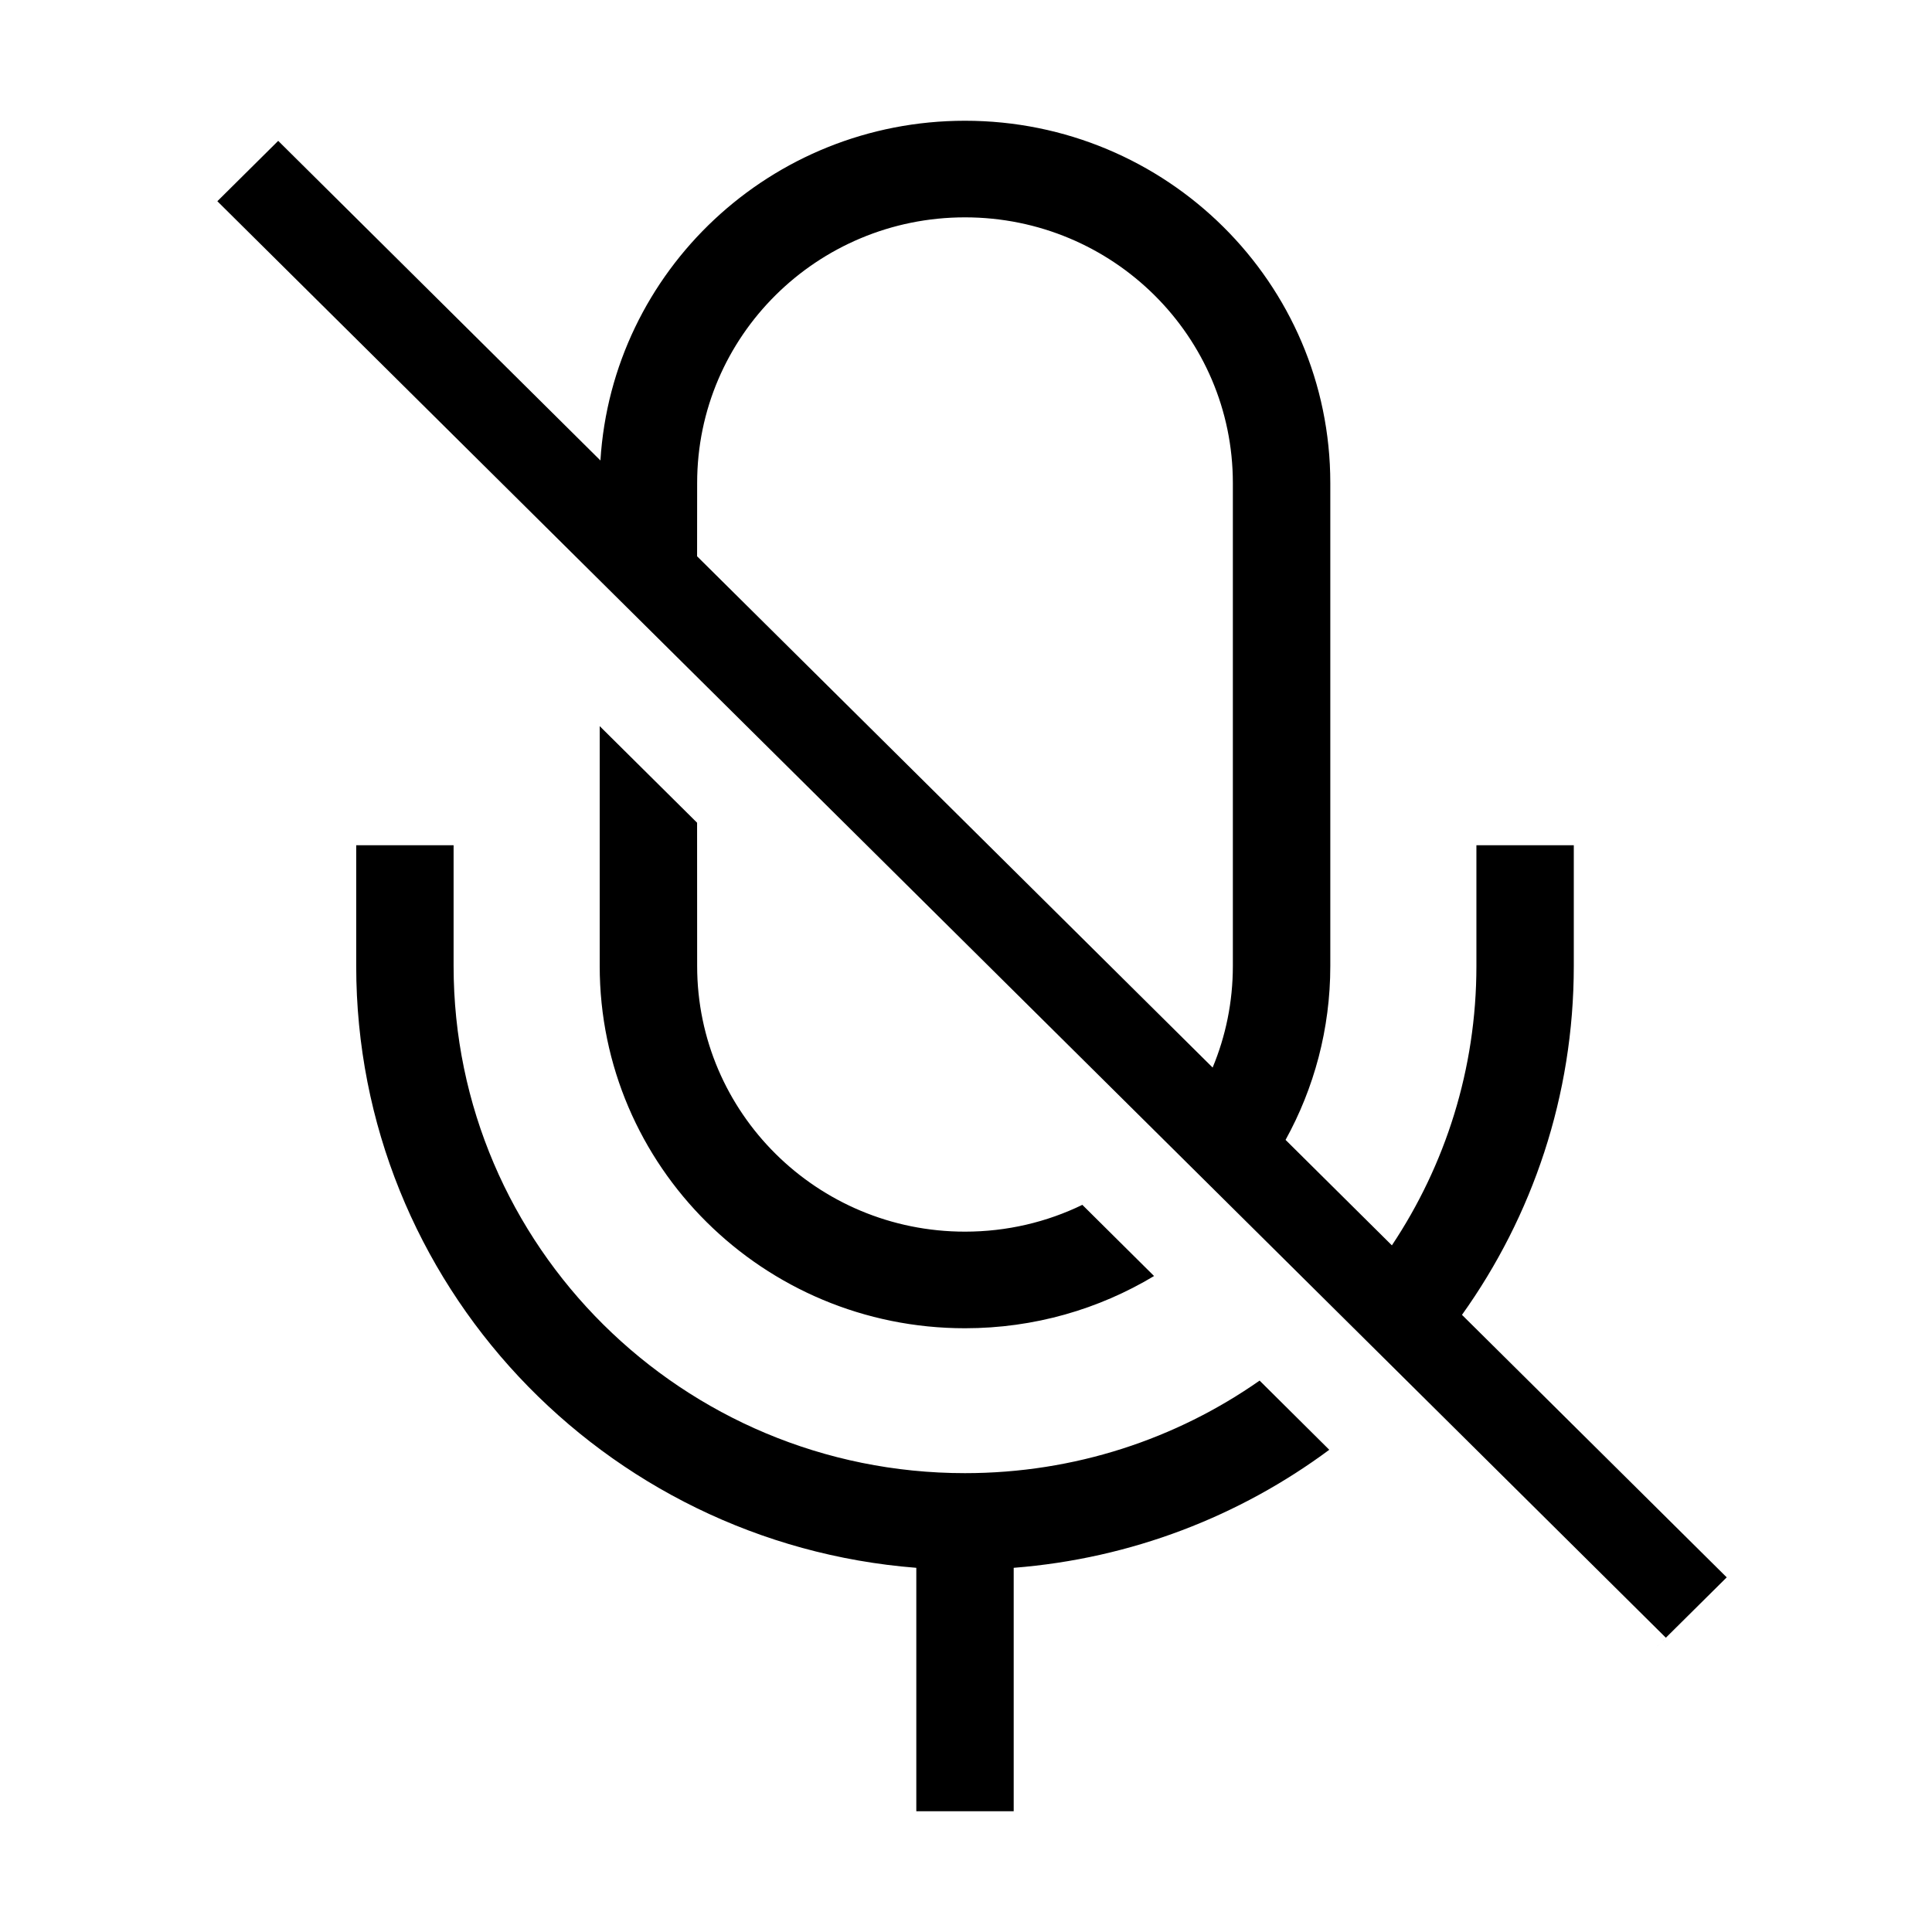<?xml version="1.0" encoding="UTF-8"?>
<svg width="32px" height="32px" viewBox="0 0 32 32" version="1.1" xmlns="http://www.w3.org/2000/svg" xmlns:xlink="http://www.w3.org/1999/xlink">
    <title>画板</title>
    <g id="画板" stroke="none" stroke-width="1" fill="none" fill-rule="evenodd">
        <g id="Group"></g>
        <path d="M7.513,14 L7.513,16 C7.513,20.639 11.306,24.4 15.983,24.4 C17.8,24.4 19.483,23.833 20.863,22.867 L22.017,24.013 C20.537,25.111 18.742,25.815 16.79,25.968 L16.79,30 L15.177,30 L15.177,25.968 C9.985,25.561 5.9,21.253 5.9,16 L5.9,14 L7.513,14 Z M15.983,2 C19.325,2 22.034,4.686 22.034,8 L22.034,16 C22.034,17.043 21.765,18.025 21.293,18.88 L23.054,20.627 C23.938,19.3 24.454,17.71 24.454,16 L24.454,14 L26.067,14 L26.067,16 C26.067,18.152 25.381,20.146 24.215,21.778 L28.6,26.126 L27.383,27.333 L27.592,27.126 L3.6,3.333 L4.608,2.333 L9.945,7.627 C10.139,4.487 12.768,2 15.983,2 Z M9.933,12.027 L11.546,13.627 L11.547,16 C11.547,18.43 13.533,20.4 15.983,20.4 C16.681,20.4 17.34,20.241 17.927,19.956 L19.115,21.135 C18.201,21.684 17.13,22 15.983,22 C12.642,22 9.933,19.314 9.933,16 L9.933,12.027 Z M15.983,3.6 C13.533,3.6 11.547,5.57 11.547,8 L11.546,9.214 L20.085,17.682 C20.301,17.164 20.42,16.596 20.42,16 L20.42,8 C20.42,5.57 18.434,3.6 15.983,3.6 Z" id="形状结合" fill="#000000"></path>
    </g>
</svg>